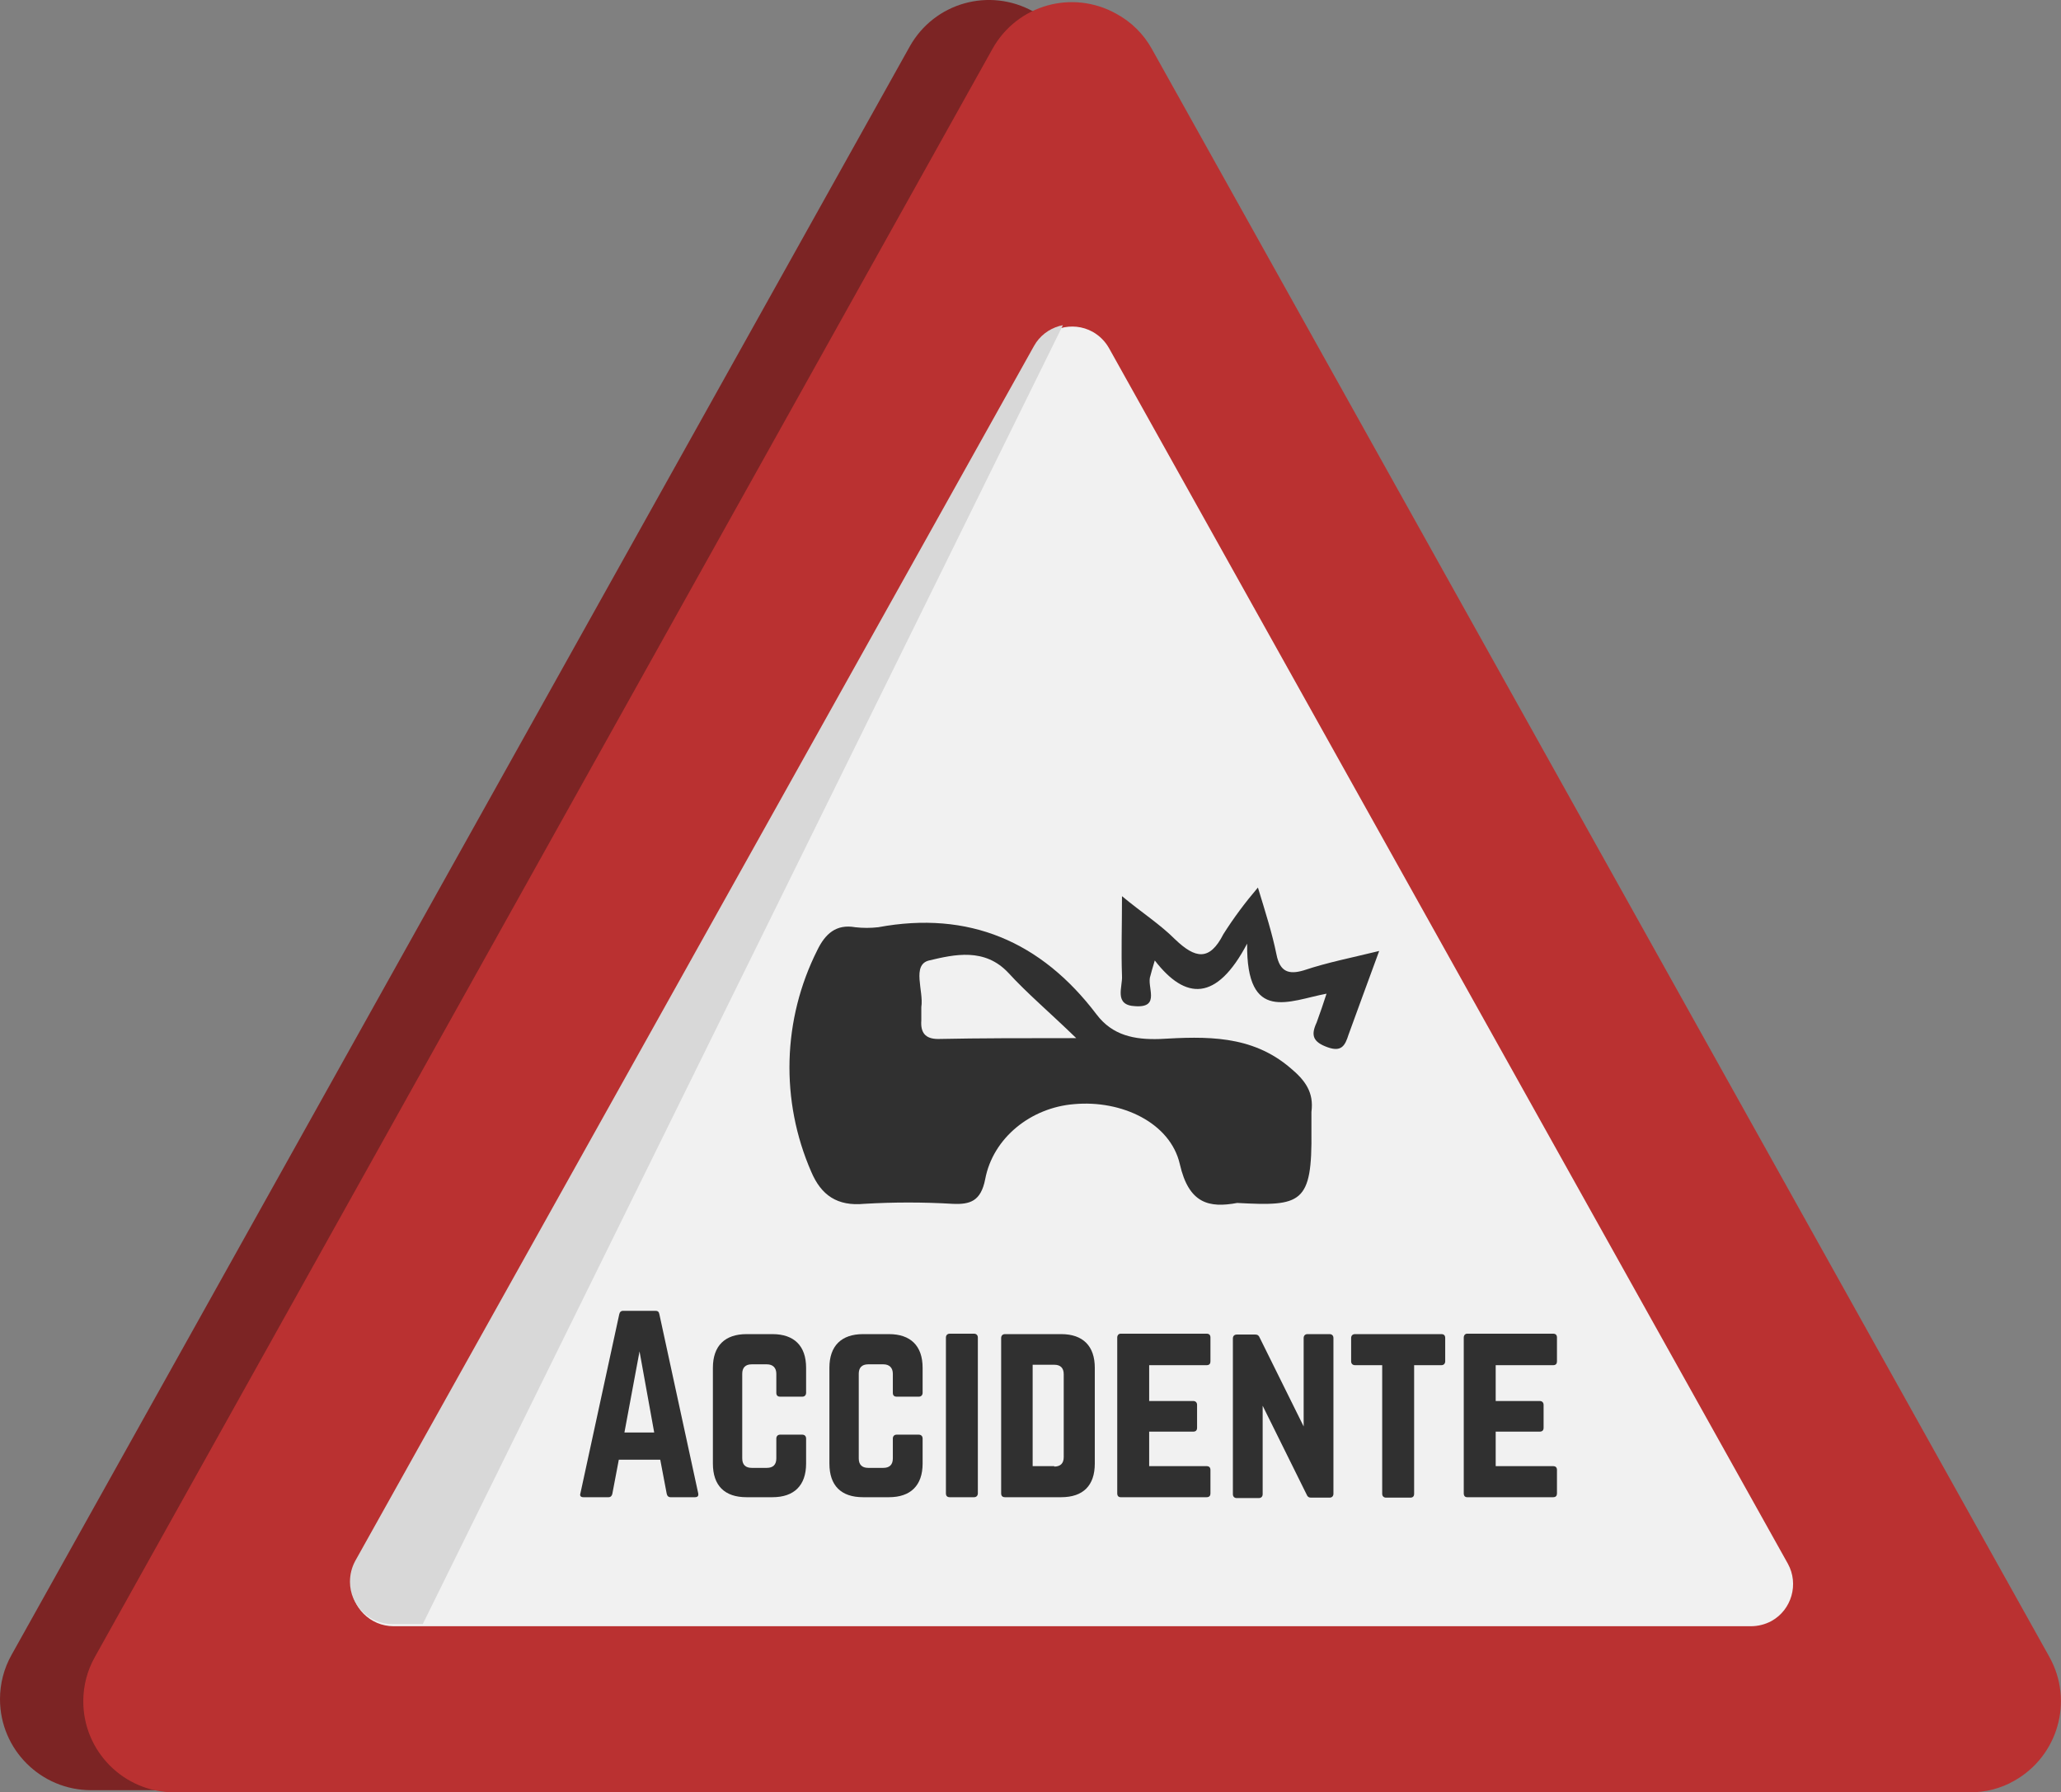 <?xml version="1.0" encoding="utf-8"?>
<!-- Generator: Adobe Illustrator 24.1.1, SVG Export Plug-In . SVG Version: 6.00 Build 0)  -->
<svg version="1.1" id="Capa_1" xmlns="http://www.w3.org/2000/svg" xmlns:xlink="http://www.w3.org/1999/xlink" x="0px" y="0px"
	 viewBox="0 0 477.6 415.4" style="enable-background:new 0 0 477.6 415.4;" xml:space="preserve">
<rect x="0" y="0" width="477.6" height="415.4" fill="#808080" stroke="none"/>
<style type="text/css">
	.st0{fill:#7C2424;}
	.st1{fill:#F1F1F1;}
	.st2{fill:#BA3131;}
	.st3{clip-path:url(#SVGID_2_);}
	.st4{fill:#D8D8D8;}
	.st5{enable-background:new    ;}
	.st6{fill:#303030;}
</style>
<g id="somnra">
	<path class="st0" d="M247.6,10.8l208.1,372.7c5.7,10.2,2,23-8.1,28.7c-3.1,1.8-6.7,2.7-10.3,2.7H21.1C9.5,414.9,0,405.5,0,393.8
		c0-3.6,0.9-7.1,2.7-10.3L210.8,10.8c5.7-10.2,18.5-13.8,28.7-8.1C242.9,4.6,245.7,7.4,247.6,10.8z"/>
	<path class="st1" d="M237.7,80.3L395,362c2.6,4.7,0.9,10.7-3.8,13.3c-1.5,0.8-3.1,1.2-4.8,1.2H71.9c-5.4,0-9.8-4.4-9.8-9.8
		c0-1.7,0.4-3.3,1.2-4.8L220.7,80.3c2.6-4.7,8.6-6.4,13.3-3.8C235.5,77.4,236.8,78.7,237.7,80.3z"/>
</g>
<g id="s">
	<path class="st2" d="M266.9,11.3L474.9,384c5.7,10.2,2,23-8.1,28.7c-3.1,1.8-6.7,2.7-10.3,2.7H40.4c-11.7,0-21.1-9.5-21.1-21.1
		c0-3.6,0.9-7.1,2.7-10.3L230,11.3c5.7-10.2,18.5-13.8,28.7-8.1C262.2,5.1,265,7.9,266.9,11.3z"/>
	<path class="st1" d="M257,80.7l157.3,281.7c2.6,4.7,0.9,10.7-3.8,13.3c-1.5,0.8-3.1,1.2-4.8,1.2H91.2c-5.4,0-9.8-4.4-9.8-9.8
		c0-1.7,0.4-3.3,1.2-4.8L239.9,80.7c2.6-4.7,8.6-6.4,13.3-3.8C254.8,77.8,256.1,79.1,257,80.7z"/>
	<g>
		<defs>
			<path id="SVGID_1_" d="M256.6,80.2l157.3,281.7c2.6,4.7,0.9,10.7-3.8,13.3c-1.5,0.8-3.1,1.2-4.8,1.2H90.9c-5.4,0-9.8-4.4-9.8-9.8
				c0-1.7,0.4-3.3,1.2-4.8L239.6,80.2c2.6-4.7,8.6-6.4,13.3-3.8C254.5,77.3,255.8,78.6,256.6,80.2z"/>
		</defs>
		<clipPath id="SVGID_2_">
			<use xlink:href="#SVGID_1_"  style="overflow:visible;"/>
		</clipPath>
		<g class="st3">
			
				<rect x="-19.4" y="201.9" transform="matrix(0.442 -0.897 0.897 0.442 -106.151 263.963)" class="st4" width="357" height="30.9"/>
		</g>
	</g>
</g>
<g class="st5">
	<path class="st6" d="M155.4,347c-0.5,0-0.8-0.3-0.9-0.8l-1.5-7.9h-9.6l-1.5,7.9c-0.1,0.5-0.4,0.8-0.9,0.8h-5.8
		c-0.6,0-0.9-0.3-0.7-0.9l9-41.5c0.1-0.5,0.4-0.8,0.9-0.8h7.5c0.5,0,0.8,0.2,0.9,0.8l9,41.5c0.1,0.6-0.1,0.9-0.8,0.9H155.4z
		 M148.2,313.2l-3.5,18.8h6.9L148.2,313.2z"/>
</g>
<g class="st5">
	<path class="st6" d="M186.8,322.8c0,0.5-0.3,0.9-0.9,0.9h-5.1c-0.6,0-0.9-0.3-0.9-0.9v-4.4c0-1.4-0.8-2.2-2.2-2.2h-3.5
		c-1.5,0-2.2,0.8-2.2,2.2V338c0,1.5,0.8,2.2,2.2,2.2h3.5c1.4,0,2.2-0.7,2.2-2.2v-4.6c0-0.5,0.3-0.9,0.9-0.9h5.1
		c0.5,0,0.9,0.3,0.9,0.9v5.8c0,5.1-2.8,7.8-7.8,7.8h-6c-5.1,0-7.8-2.7-7.8-7.8V317c0-5.1,2.8-7.8,7.8-7.8h6c5,0,7.8,2.7,7.8,7.8
		V322.8z"/>
	<path class="st6" d="M213.8,322.8c0,0.5-0.3,0.9-0.9,0.9h-5.1c-0.6,0-0.9-0.3-0.9-0.9v-4.4c0-1.4-0.8-2.2-2.2-2.2h-3.5
		c-1.5,0-2.2,0.8-2.2,2.2V338c0,1.5,0.8,2.2,2.2,2.2h3.5c1.4,0,2.2-0.7,2.2-2.2v-4.6c0-0.5,0.3-0.9,0.9-0.9h5.1
		c0.5,0,0.9,0.3,0.9,0.9v5.8c0,5.1-2.8,7.8-7.8,7.8h-6c-5.1,0-7.8-2.7-7.8-7.8V317c0-5.1,2.8-7.8,7.8-7.8h6c5,0,7.8,2.7,7.8,7.8
		V322.8z"/>
	<path class="st6" d="M220.1,347c-0.6,0-0.9-0.3-0.9-0.9v-36.1c0-0.5,0.3-0.9,0.9-0.9h5.6c0.5,0,0.9,0.3,0.9,0.9v36.1
		c0,0.5-0.3,0.9-0.9,0.9H220.1z"/>
	<path class="st6" d="M232,310.1c0-0.5,0.3-0.9,0.9-0.9h13c5.1,0,7.8,2.8,7.8,7.8v22.2c0,5.1-2.7,7.8-7.8,7.8h-13
		c-0.6,0-0.9-0.3-0.9-0.9V310.1z M244.3,339.9c1.4,0,2.2-0.7,2.2-2.2v-19.2c0-1.5-0.8-2.2-2.2-2.2h-5v23.5H244.3z"/>
	<path class="st6" d="M280.5,315.5c0,0.5-0.2,0.9-0.9,0.9h-13.3v8.3h10.2c0.5,0,0.9,0.3,0.9,0.9v5.3c0,0.6-0.3,0.9-0.9,0.9h-10.2v8
		h13.3c0.6,0,0.9,0.3,0.9,0.9v5.4c0,0.5-0.2,0.9-0.9,0.9h-19.9c-0.5,0-0.8-0.3-0.8-0.9v-36.1c0-0.5,0.3-0.9,0.8-0.9h19.9
		c0.6,0,0.9,0.3,0.9,0.9V315.5z"/>
	<path class="st6" d="M308.1,309.2c0.5,0,0.9,0.3,0.9,0.9v36.1c0,0.5-0.3,0.9-0.9,0.9h-4.3c-0.5,0-0.8-0.2-1-0.7l-10.2-20.6v20.5
		c0,0.5-0.3,0.9-0.9,0.9h-5.1c-0.5,0-0.9-0.3-0.9-0.9v-36.1c0-0.5,0.3-0.9,0.9-0.9h4.3c0.5,0,0.8,0.2,1,0.7l10.2,20.6v-20.5
		c0-0.5,0.3-0.9,0.9-0.9H308.1z"/>
	<path class="st6" d="M334,309.2c0.6,0,0.9,0.3,0.9,0.9v5.4c0,0.5-0.3,0.9-0.9,0.9h-6.3v29.8c0,0.6-0.3,0.9-0.9,0.9h-5.6
		c-0.5,0-0.9-0.3-0.9-0.9v-29.8h-6.3c-0.5,0-0.9-0.3-0.9-0.9v-5.4c0-0.5,0.3-0.9,0.9-0.9H334z"/>
	<path class="st6" d="M360.8,315.5c0,0.5-0.2,0.9-0.9,0.9h-13.3v8.3h10.2c0.5,0,0.9,0.3,0.9,0.9v5.3c0,0.6-0.3,0.9-0.9,0.9h-10.2v8
		h13.3c0.6,0,0.9,0.3,0.9,0.9v5.4c0,0.5-0.2,0.9-0.9,0.9H340c-0.5,0-0.8-0.3-0.8-0.9v-36.1c0-0.5,0.3-0.9,0.8-0.9h19.9
		c0.6,0,0.9,0.3,0.9,0.9V315.5z"/>
</g>
<path class="st6" d="M286.7,278.8c-6.5,1.2-11.2,0.2-13.3-9c-2.2-9.6-13.5-14.9-24.5-13.9c-10,0.8-18.8,7.8-20.6,17.4
	c-1,5.1-3.5,5.9-7.6,5.7c-6.8-0.4-13.6-0.4-20.4,0c-6.3,0.6-10-2-12.3-7.4c-7.2-16.5-6.7-35.3,1.4-51.4c1.8-3.7,4.3-6.1,8.8-5.3
	c1.8,0.2,3.5,0.2,5.3,0c21-3.9,37.8,3.3,50.6,20.2c3.7,4.9,8.8,5.9,14.7,5.7c10.6-0.6,21.2-1,30.2,6.7c3.5,2.9,5.5,5.7,4.9,10.2v4.4
	C304.1,279,301.6,279.6,286.7,278.8z M249.4,240.6c-6.3-6.1-11.4-10.4-15.7-15.1c-5.5-5.9-12.5-4.3-18.4-2.9
	c-4.1,1-1.2,7.1-1.8,10.8v3.1c-0.2,2.7,0.8,4.3,3.9,4.3C227.1,240.6,237.1,240.6,249.4,240.6L249.4,240.6z"/>
<path class="st6" d="M319.6,220.4c-2.7,7.4-4.9,13.3-7.1,19.4c-0.8,2.5-1.6,4.1-4.9,2.9s-3.9-2.7-2.5-5.7c0.8-2.2,1.6-4.5,2.3-6.7
	c-8.6,1.6-18.6,7-18.4-11.6c-7.1,13.5-14.3,13.1-21.4,3.9c-0.6,2-0.8,2.7-1,3.5c-1,2.5,2.5,7.5-3.5,7.1c-5.1-0.2-2.9-4.5-3.1-7.1
	c-0.2-5.5,0-11,0-18.4c4.7,3.9,8.8,6.5,12.3,10c4.7,4.5,8,5.1,11.2-1.2c2.4-3.8,5.1-7.4,8-10.8c1.8,5.9,3.3,10.6,4.3,15.5
	c0.8,4.1,2.9,4.7,6.3,3.7C307.8,223,313.1,222,319.6,220.4z"/>
</svg>
